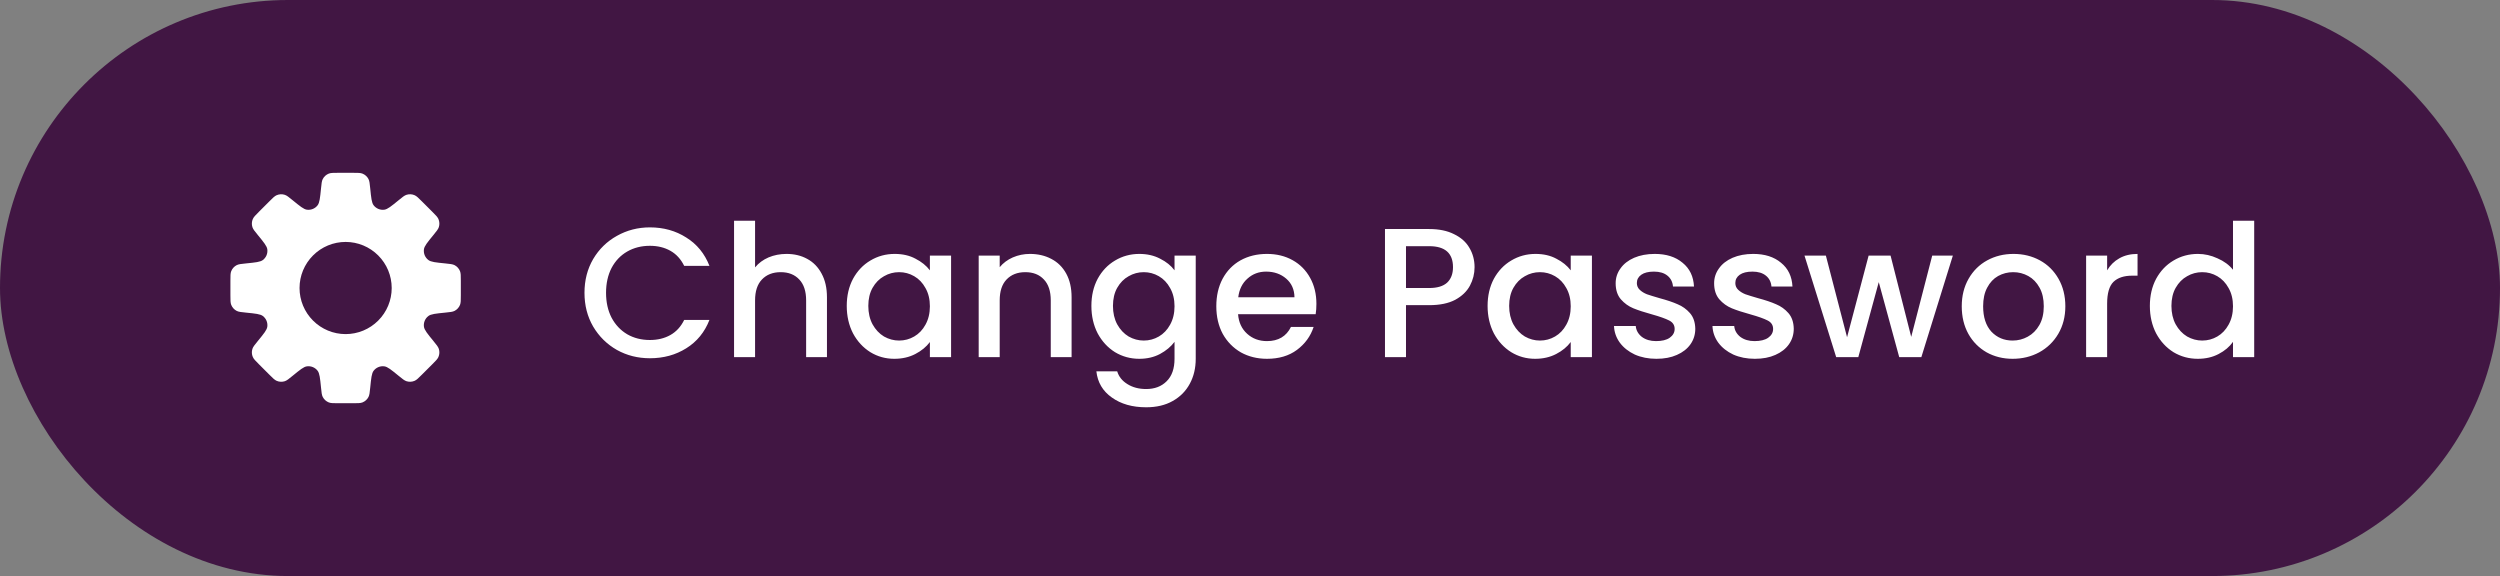 <svg width="217" height="50" viewBox="0 0 217 50" fill="none" xmlns="http://www.w3.org/2000/svg">
<rect x="0" y="0" width="217" height="50" fill="#808080" stroke="none"/>
<rect width="217" height="50" rx="25" fill="#411643"/>
<path fill-rule="evenodd" clip-rule="evenodd" d="M31.984 15.542C32.071 15.711 32.093 15.928 32.136 16.362C32.218 17.182 32.259 17.592 32.431 17.818C32.538 17.958 32.681 18.068 32.844 18.135C33.007 18.203 33.185 18.226 33.36 18.202C33.64 18.165 33.96 17.904 34.598 17.382C34.935 17.105 35.104 16.967 35.285 16.909C35.516 16.835 35.765 16.848 35.987 16.944C36.162 17.02 36.317 17.174 36.624 17.482L37.518 18.376C37.826 18.684 37.98 18.838 38.056 19.013C38.152 19.235 38.165 19.485 38.091 19.715C38.033 19.896 37.895 20.065 37.619 20.402C37.096 21.041 36.835 21.36 36.797 21.641C36.774 21.816 36.797 21.994 36.864 22.157C36.932 22.32 37.042 22.462 37.182 22.569C37.407 22.741 37.818 22.782 38.639 22.864C39.072 22.907 39.289 22.929 39.459 23.016C39.673 23.127 39.84 23.312 39.929 23.537C40 23.714 40 23.932 40 24.368V25.632C40 26.068 40 26.286 39.93 26.462C39.841 26.687 39.673 26.873 39.458 26.984C39.289 27.071 39.072 27.093 38.638 27.136C37.818 27.218 37.408 27.259 37.182 27.431C37.042 27.538 36.932 27.681 36.865 27.844C36.797 28.007 36.774 28.185 36.798 28.36C36.836 28.64 37.097 28.96 37.619 29.598C37.895 29.935 38.033 30.103 38.091 30.285C38.165 30.515 38.152 30.765 38.056 30.987C37.98 31.162 37.826 31.316 37.518 31.624L36.624 32.517C36.316 32.826 36.162 32.98 35.987 33.055C35.765 33.151 35.516 33.164 35.285 33.09C35.104 33.032 34.935 32.894 34.598 32.618C33.959 32.096 33.64 31.835 33.36 31.798C33.185 31.774 33.007 31.797 32.844 31.865C32.681 31.932 32.538 32.042 32.431 32.182C32.259 32.407 32.218 32.817 32.136 33.638C32.093 34.072 32.071 34.289 31.984 34.458C31.873 34.673 31.688 34.841 31.463 34.93C31.286 35 31.068 35 30.632 35H29.368C28.932 35 28.714 35 28.538 34.93C28.313 34.841 28.127 34.673 28.016 34.458C27.929 34.289 27.907 34.072 27.864 33.638C27.782 32.818 27.741 32.408 27.569 32.182C27.462 32.042 27.32 31.933 27.157 31.865C26.994 31.798 26.816 31.774 26.641 31.798C26.36 31.835 26.041 32.096 25.402 32.618C25.065 32.895 24.896 33.033 24.715 33.091C24.485 33.165 24.235 33.152 24.013 33.056C23.838 32.98 23.683 32.826 23.376 32.518L22.482 31.624C22.174 31.316 22.02 31.162 21.944 30.987C21.848 30.765 21.835 30.515 21.909 30.285C21.967 30.104 22.105 29.935 22.381 29.598C22.904 28.959 23.165 28.64 23.202 28.359C23.226 28.184 23.202 28.006 23.135 27.843C23.067 27.68 22.958 27.538 22.818 27.431C22.593 27.259 22.182 27.218 21.361 27.136C20.928 27.093 20.711 27.071 20.541 26.984C20.326 26.873 20.16 26.688 20.071 26.463C20 26.286 20 26.068 20 25.632V24.368C20 23.932 20 23.714 20.07 23.538C20.159 23.313 20.327 23.127 20.542 23.016C20.711 22.929 20.928 22.907 21.362 22.864C22.182 22.782 22.593 22.741 22.818 22.569C22.958 22.462 23.068 22.32 23.136 22.157C23.203 21.994 23.226 21.816 23.203 21.641C23.165 21.36 22.903 21.041 22.381 20.401C22.105 20.064 21.967 19.896 21.909 19.714C21.835 19.483 21.848 19.234 21.944 19.012C22.02 18.838 22.174 18.683 22.482 18.375L23.376 17.482C23.684 17.174 23.838 17.019 24.013 16.944C24.235 16.848 24.485 16.835 24.715 16.909C24.896 16.967 25.065 17.105 25.402 17.381C26.041 17.903 26.36 18.164 26.64 18.202C26.815 18.226 26.994 18.203 27.157 18.135C27.32 18.067 27.463 17.958 27.57 17.817C27.74 17.592 27.782 17.182 27.864 16.361C27.907 15.928 27.929 15.711 28.016 15.541C28.127 15.326 28.312 15.159 28.537 15.07C28.714 15 28.932 15 29.368 15H30.632C31.068 15 31.286 15 31.462 15.07C31.687 15.159 31.873 15.327 31.984 15.542ZM30 29C31.061 29 32.078 28.579 32.828 27.828C33.579 27.078 34 26.061 34 25C34 23.939 33.579 22.922 32.828 22.172C32.078 21.421 31.061 21 30 21C28.939 21 27.922 21.421 27.172 22.172C26.421 22.922 26 23.939 26 25C26 26.061 26.421 27.078 27.172 27.828C27.922 28.579 28.939 29 30 29Z" fill="white"/>
<path d="M50.733 25.416C50.733 24.328 50.983 23.352 51.485 22.488C51.997 21.624 52.685 20.952 53.549 20.472C54.423 19.981 55.378 19.736 56.413 19.736C57.597 19.736 58.647 20.029 59.565 20.616C60.493 21.192 61.165 22.013 61.581 23.08H59.389C59.101 22.493 58.701 22.056 58.189 21.768C57.677 21.48 57.085 21.336 56.413 21.336C55.677 21.336 55.021 21.501 54.445 21.832C53.869 22.163 53.415 22.637 53.085 23.256C52.765 23.875 52.605 24.595 52.605 25.416C52.605 26.237 52.765 26.957 53.085 27.576C53.415 28.195 53.869 28.675 54.445 29.016C55.021 29.347 55.677 29.512 56.413 29.512C57.085 29.512 57.677 29.368 58.189 29.08C58.701 28.792 59.101 28.355 59.389 27.768H61.581C61.165 28.835 60.493 29.656 59.565 30.232C58.647 30.808 57.597 31.096 56.413 31.096C55.367 31.096 54.413 30.856 53.549 30.376C52.685 29.885 51.997 29.208 51.485 28.344C50.983 27.48 50.733 26.504 50.733 25.416ZM68.276 22.04C68.948 22.04 69.545 22.184 70.068 22.472C70.601 22.76 71.017 23.187 71.316 23.752C71.625 24.317 71.78 25 71.78 25.8V31H69.972V26.072C69.972 25.283 69.774 24.68 69.38 24.264C68.985 23.837 68.446 23.624 67.764 23.624C67.081 23.624 66.537 23.837 66.132 24.264C65.737 24.68 65.54 25.283 65.54 26.072V31H63.716V19.16H65.54V23.208C65.849 22.835 66.238 22.547 66.708 22.344C67.188 22.141 67.71 22.04 68.276 22.04ZM73.498 26.552C73.498 25.667 73.68 24.883 74.042 24.2C74.416 23.517 74.917 22.989 75.546 22.616C76.186 22.232 76.89 22.04 77.658 22.04C78.352 22.04 78.954 22.179 79.466 22.456C79.989 22.723 80.405 23.059 80.714 23.464V22.184H82.554V31H80.714V29.688C80.405 30.104 79.984 30.451 79.45 30.728C78.917 31.005 78.309 31.144 77.626 31.144C76.869 31.144 76.176 30.952 75.546 30.568C74.917 30.173 74.416 29.629 74.042 28.936C73.68 28.232 73.498 27.437 73.498 26.552ZM80.714 26.584C80.714 25.976 80.586 25.448 80.33 25C80.085 24.552 79.76 24.211 79.354 23.976C78.949 23.741 78.512 23.624 78.042 23.624C77.573 23.624 77.136 23.741 76.73 23.976C76.325 24.2 75.994 24.536 75.738 24.984C75.493 25.421 75.37 25.944 75.37 26.552C75.37 27.16 75.493 27.693 75.738 28.152C75.994 28.611 76.325 28.963 76.73 29.208C77.146 29.443 77.584 29.56 78.042 29.56C78.512 29.56 78.949 29.443 79.354 29.208C79.76 28.973 80.085 28.632 80.33 28.184C80.586 27.725 80.714 27.192 80.714 26.584ZM89.398 22.04C90.091 22.04 90.71 22.184 91.254 22.472C91.809 22.76 92.241 23.187 92.55 23.752C92.859 24.317 93.014 25 93.014 25.8V31H91.206V26.072C91.206 25.283 91.009 24.68 90.614 24.264C90.219 23.837 89.681 23.624 88.998 23.624C88.315 23.624 87.771 23.837 87.366 24.264C86.971 24.68 86.774 25.283 86.774 26.072V31H84.95V22.184H86.774V23.192C87.073 22.829 87.451 22.547 87.91 22.344C88.379 22.141 88.875 22.04 89.398 22.04ZM98.893 22.04C99.575 22.04 100.178 22.179 100.701 22.456C101.234 22.723 101.65 23.059 101.949 23.464V22.184H103.789V31.144C103.789 31.955 103.618 32.675 103.277 33.304C102.935 33.944 102.439 34.445 101.789 34.808C101.149 35.171 100.381 35.352 99.485 35.352C98.29 35.352 97.298 35.069 96.509 34.504C95.719 33.949 95.271 33.192 95.165 32.232H96.973C97.111 32.691 97.405 33.059 97.853 33.336C98.311 33.624 98.855 33.768 99.485 33.768C100.221 33.768 100.813 33.544 101.261 33.096C101.719 32.648 101.949 31.997 101.949 31.144V29.672C101.639 30.088 101.218 30.44 100.685 30.728C100.162 31.005 99.565 31.144 98.893 31.144C98.125 31.144 97.421 30.952 96.781 30.568C96.151 30.173 95.65 29.629 95.277 28.936C94.914 28.232 94.733 27.437 94.733 26.552C94.733 25.667 94.914 24.883 95.277 24.2C95.65 23.517 96.151 22.989 96.781 22.616C97.421 22.232 98.125 22.04 98.893 22.04ZM101.949 26.584C101.949 25.976 101.821 25.448 101.565 25C101.319 24.552 100.994 24.211 100.589 23.976C100.183 23.741 99.746 23.624 99.277 23.624C98.807 23.624 98.37 23.741 97.965 23.976C97.559 24.2 97.229 24.536 96.973 24.984C96.727 25.421 96.605 25.944 96.605 26.552C96.605 27.16 96.727 27.693 96.973 28.152C97.229 28.611 97.559 28.963 97.965 29.208C98.381 29.443 98.818 29.56 99.277 29.56C99.746 29.56 100.183 29.443 100.589 29.208C100.994 28.973 101.319 28.632 101.565 28.184C101.821 27.725 101.949 27.192 101.949 26.584ZM114.264 26.376C114.264 26.707 114.243 27.005 114.2 27.272H107.464C107.518 27.976 107.779 28.541 108.248 28.968C108.718 29.395 109.294 29.608 109.976 29.608C110.958 29.608 111.651 29.197 112.056 28.376H114.024C113.758 29.187 113.272 29.853 112.568 30.376C111.875 30.888 111.011 31.144 109.976 31.144C109.134 31.144 108.376 30.957 107.704 30.584C107.043 30.2 106.52 29.667 106.136 28.984C105.763 28.291 105.576 27.491 105.576 26.584C105.576 25.677 105.758 24.883 106.12 24.2C106.494 23.507 107.011 22.973 107.672 22.6C108.344 22.227 109.112 22.04 109.976 22.04C110.808 22.04 111.55 22.221 112.2 22.584C112.851 22.947 113.358 23.459 113.72 24.12C114.083 24.771 114.264 25.523 114.264 26.376ZM112.36 25.8C112.35 25.128 112.11 24.589 111.64 24.184C111.171 23.779 110.59 23.576 109.896 23.576C109.267 23.576 108.728 23.779 108.28 24.184C107.832 24.579 107.566 25.117 107.48 25.8H112.36ZM127.992 23.192C127.992 23.757 127.858 24.291 127.592 24.792C127.325 25.293 126.898 25.704 126.312 26.024C125.725 26.333 124.973 26.488 124.056 26.488H122.04V31H120.216V19.88H124.056C124.909 19.88 125.629 20.029 126.216 20.328C126.813 20.616 127.256 21.011 127.544 21.512C127.842 22.013 127.992 22.573 127.992 23.192ZM124.056 25C124.749 25 125.266 24.845 125.608 24.536C125.949 24.216 126.12 23.768 126.12 23.192C126.12 21.976 125.432 21.368 124.056 21.368H122.04V25H124.056ZM129.123 26.552C129.123 25.667 129.305 24.883 129.667 24.2C130.041 23.517 130.542 22.989 131.171 22.616C131.811 22.232 132.515 22.04 133.283 22.04C133.977 22.04 134.579 22.179 135.091 22.456C135.614 22.723 136.03 23.059 136.339 23.464V22.184H138.179V31H136.339V29.688C136.03 30.104 135.609 30.451 135.075 30.728C134.542 31.005 133.934 31.144 133.251 31.144C132.494 31.144 131.801 30.952 131.171 30.568C130.542 30.173 130.041 29.629 129.667 28.936C129.305 28.232 129.123 27.437 129.123 26.552ZM136.339 26.584C136.339 25.976 136.211 25.448 135.955 25C135.71 24.552 135.385 24.211 134.979 23.976C134.574 23.741 134.137 23.624 133.667 23.624C133.198 23.624 132.761 23.741 132.355 23.976C131.95 24.2 131.619 24.536 131.363 24.984C131.118 25.421 130.995 25.944 130.995 26.552C130.995 27.16 131.118 27.693 131.363 28.152C131.619 28.611 131.95 28.963 132.355 29.208C132.771 29.443 133.209 29.56 133.667 29.56C134.137 29.56 134.574 29.443 134.979 29.208C135.385 28.973 135.71 28.632 135.955 28.184C136.211 27.725 136.339 27.192 136.339 26.584ZM143.775 31.144C143.082 31.144 142.458 31.021 141.903 30.776C141.359 30.52 140.927 30.179 140.607 29.752C140.287 29.315 140.116 28.829 140.095 28.296H141.983C142.015 28.669 142.191 28.984 142.511 29.24C142.842 29.485 143.252 29.608 143.743 29.608C144.255 29.608 144.65 29.512 144.927 29.32C145.215 29.117 145.359 28.861 145.359 28.552C145.359 28.221 145.199 27.976 144.879 27.816C144.57 27.656 144.074 27.48 143.391 27.288C142.73 27.107 142.191 26.931 141.775 26.76C141.359 26.589 140.996 26.328 140.687 25.976C140.388 25.624 140.239 25.16 140.239 24.584C140.239 24.115 140.378 23.688 140.655 23.304C140.932 22.909 141.327 22.6 141.839 22.376C142.362 22.152 142.959 22.04 143.631 22.04C144.634 22.04 145.439 22.296 146.047 22.808C146.666 23.309 146.996 23.997 147.039 24.872H145.215C145.183 24.477 145.023 24.163 144.735 23.928C144.447 23.693 144.058 23.576 143.567 23.576C143.087 23.576 142.719 23.667 142.463 23.848C142.207 24.029 142.079 24.269 142.079 24.568C142.079 24.803 142.164 25 142.335 25.16C142.506 25.32 142.714 25.448 142.959 25.544C143.204 25.629 143.567 25.741 144.047 25.88C144.687 26.051 145.21 26.227 145.615 26.408C146.031 26.579 146.388 26.835 146.687 27.176C146.986 27.517 147.14 27.971 147.151 28.536C147.151 29.037 147.012 29.485 146.735 29.88C146.458 30.275 146.063 30.584 145.551 30.808C145.05 31.032 144.458 31.144 143.775 31.144ZM152.322 31.144C151.629 31.144 151.005 31.021 150.45 30.776C149.906 30.52 149.474 30.179 149.154 29.752C148.834 29.315 148.663 28.829 148.642 28.296H150.53C150.562 28.669 150.738 28.984 151.058 29.24C151.389 29.485 151.799 29.608 152.29 29.608C152.802 29.608 153.197 29.512 153.474 29.32C153.762 29.117 153.906 28.861 153.906 28.552C153.906 28.221 153.746 27.976 153.426 27.816C153.117 27.656 152.621 27.48 151.938 27.288C151.277 27.107 150.738 26.931 150.322 26.76C149.906 26.589 149.543 26.328 149.234 25.976C148.935 25.624 148.786 25.16 148.786 24.584C148.786 24.115 148.925 23.688 149.202 23.304C149.479 22.909 149.874 22.6 150.386 22.376C150.909 22.152 151.506 22.04 152.178 22.04C153.181 22.04 153.986 22.296 154.594 22.808C155.213 23.309 155.543 23.997 155.586 24.872H153.762C153.73 24.477 153.57 24.163 153.282 23.928C152.994 23.693 152.605 23.576 152.114 23.576C151.634 23.576 151.266 23.667 151.01 23.848C150.754 24.029 150.626 24.269 150.626 24.568C150.626 24.803 150.711 25 150.882 25.16C151.053 25.32 151.261 25.448 151.506 25.544C151.751 25.629 152.114 25.741 152.594 25.88C153.234 26.051 153.757 26.227 154.162 26.408C154.578 26.579 154.935 26.835 155.234 27.176C155.533 27.517 155.687 27.971 155.698 28.536C155.698 29.037 155.559 29.485 155.282 29.88C155.005 30.275 154.61 30.584 154.098 30.808C153.597 31.032 153.005 31.144 152.322 31.144ZM169.509 22.184L166.773 31H164.853L163.077 24.488L161.301 31H159.381L156.629 22.184H158.485L160.325 29.272L162.197 22.184H164.101L165.893 29.24L167.717 22.184H169.509ZM174.696 31.144C173.864 31.144 173.112 30.957 172.44 30.584C171.768 30.2 171.24 29.667 170.856 28.984C170.472 28.291 170.28 27.491 170.28 26.584C170.28 25.688 170.477 24.893 170.872 24.2C171.267 23.507 171.805 22.973 172.488 22.6C173.171 22.227 173.933 22.04 174.776 22.04C175.619 22.04 176.381 22.227 177.064 22.6C177.747 22.973 178.285 23.507 178.68 24.2C179.075 24.893 179.272 25.688 179.272 26.584C179.272 27.48 179.069 28.275 178.664 28.968C178.259 29.661 177.704 30.2 177 30.584C176.307 30.957 175.539 31.144 174.696 31.144ZM174.696 29.56C175.165 29.56 175.603 29.448 176.008 29.224C176.424 29 176.76 28.664 177.016 28.216C177.272 27.768 177.4 27.224 177.4 26.584C177.4 25.944 177.277 25.405 177.032 24.968C176.787 24.52 176.461 24.184 176.056 23.96C175.651 23.736 175.213 23.624 174.744 23.624C174.275 23.624 173.837 23.736 173.432 23.96C173.037 24.184 172.723 24.52 172.488 24.968C172.253 25.405 172.136 25.944 172.136 26.584C172.136 27.533 172.376 28.269 172.856 28.792C173.347 29.304 173.96 29.56 174.696 29.56ZM182.899 23.464C183.166 23.016 183.518 22.669 183.955 22.424C184.403 22.168 184.931 22.04 185.539 22.04V23.928H185.075C184.36 23.928 183.816 24.109 183.443 24.472C183.08 24.835 182.899 25.464 182.899 26.36V31H181.075V22.184H182.899V23.464ZM186.608 26.552C186.608 25.667 186.789 24.883 187.152 24.2C187.525 23.517 188.026 22.989 188.656 22.616C189.296 22.232 190.005 22.04 190.784 22.04C191.36 22.04 191.925 22.168 192.48 22.424C193.045 22.669 193.493 23 193.824 23.416V19.16H195.664V31H193.824V29.672C193.525 30.099 193.109 30.451 192.576 30.728C192.053 31.005 191.45 31.144 190.768 31.144C190 31.144 189.296 30.952 188.656 30.568C188.026 30.173 187.525 29.629 187.152 28.936C186.789 28.232 186.608 27.437 186.608 26.552ZM193.824 26.584C193.824 25.976 193.696 25.448 193.44 25C193.194 24.552 192.869 24.211 192.464 23.976C192.058 23.741 191.621 23.624 191.152 23.624C190.682 23.624 190.245 23.741 189.84 23.976C189.434 24.2 189.104 24.536 188.848 24.984C188.602 25.421 188.48 25.944 188.48 26.552C188.48 27.16 188.602 27.693 188.848 28.152C189.104 28.611 189.434 28.963 189.84 29.208C190.256 29.443 190.693 29.56 191.152 29.56C191.621 29.56 192.058 29.443 192.464 29.208C192.869 28.973 193.194 28.632 193.44 28.184C193.696 27.725 193.824 27.192 193.824 26.584Z" fill="white"/>
</svg>
